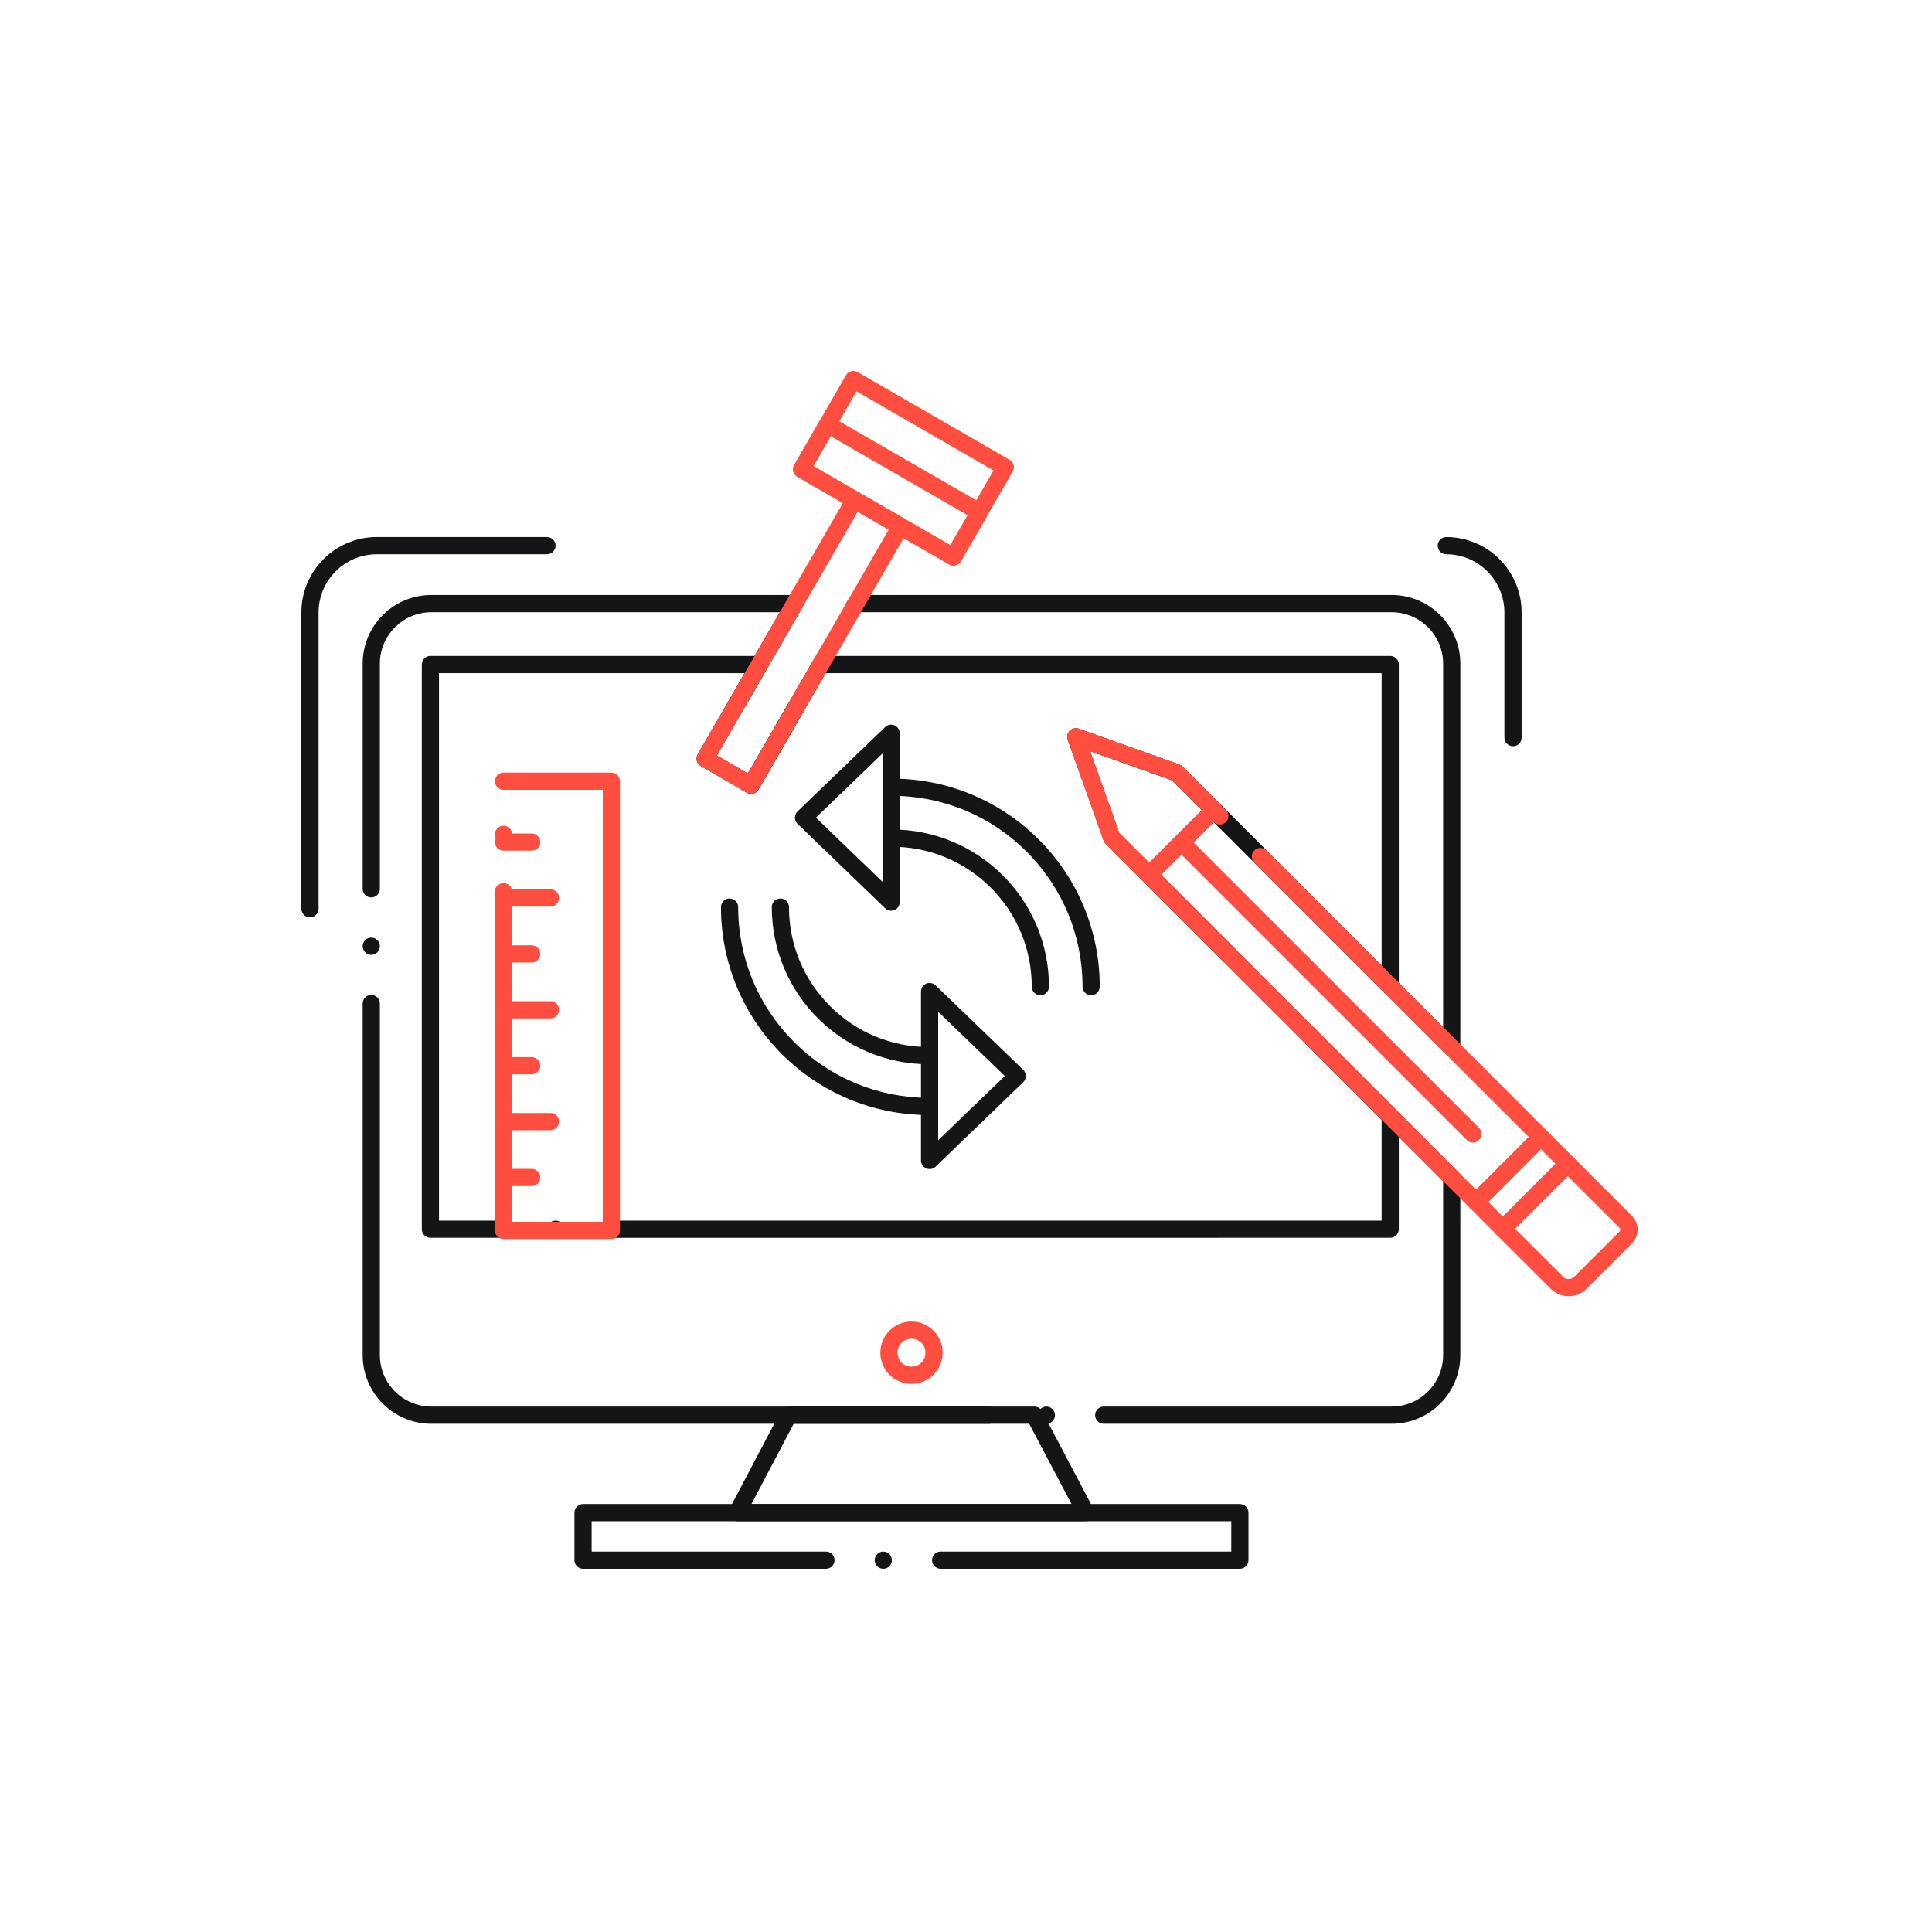 <svg width="250" height="250" viewBox="0 0 250 250" fill="none" xmlns="http://www.w3.org/2000/svg">
<path d="M141.193 128.788C140.581 128.788 140.08 128.287 140.08 127.675C140.08 121.081 137.512 114.881 132.848 110.213C128.184 105.549 121.983 102.977 115.386 102.977C114.774 102.977 114.273 102.48 114.273 101.864C114.273 101.252 114.774 100.751 115.386 100.751C119.022 100.751 122.547 101.463 125.868 102.87C129.075 104.224 131.95 106.165 134.425 108.64C136.897 111.111 138.837 113.99 140.192 117.196C141.594 120.517 142.307 124.039 142.307 127.675C142.306 128.287 141.809 128.788 141.193 128.788ZM134.622 128.788C134.006 128.788 133.509 128.287 133.509 127.675C133.504 122.833 131.624 118.283 128.202 114.862C124.777 111.445 120.228 109.564 115.386 109.564C114.773 109.564 114.272 109.063 114.272 108.45C114.272 107.834 114.773 107.337 115.386 107.337C118.131 107.337 120.799 107.872 123.308 108.933C125.731 109.957 127.905 111.423 129.775 113.289C131.642 115.155 133.111 117.33 134.135 119.753C135.196 122.261 135.735 124.925 135.735 127.675C135.735 128.287 135.234 128.788 134.622 128.788Z" fill="#141517"/>
<path d="M115.312 117.846C115.023 117.846 114.748 117.734 114.54 117.534L103.201 106.603C102.986 106.395 102.859 106.102 102.859 105.801C102.859 105.501 102.986 105.207 103.201 105L114.54 94.079C114.859 93.775 115.345 93.686 115.75 93.857C116.162 94.035 116.425 94.436 116.425 94.885V116.733C116.425 117.182 116.162 117.582 115.75 117.757C115.609 117.816 115.464 117.846 115.312 117.846ZM105.579 105.801L114.199 114.113V97.501L105.579 105.801Z" fill="#141517"/>
<path d="M120.207 144.284C116.57 144.284 113.049 143.571 109.732 142.169C106.526 140.815 103.646 138.874 101.175 136.403C98.704 133.931 96.767 131.056 95.409 127.85C94.006 124.532 93.294 121.007 93.294 117.375C93.294 116.759 93.795 116.262 94.407 116.262C95.023 116.262 95.52 116.759 95.52 117.375C95.52 123.965 98.088 130.165 102.752 134.829C107.416 139.49 113.613 142.057 120.207 142.057C120.819 142.057 121.32 142.559 121.32 143.17C121.32 143.787 120.819 144.284 120.207 144.284ZM120.207 137.712C117.461 137.712 114.797 137.174 112.288 136.113C109.869 135.089 107.695 133.623 105.825 131.753C103.958 129.886 102.492 127.712 101.468 125.289C100.407 122.781 99.869 120.12 99.869 117.374C99.869 116.758 100.366 116.261 100.982 116.261C101.595 116.261 102.095 116.758 102.095 117.374C102.095 122.209 103.98 126.755 107.402 130.18C110.823 133.601 115.372 135.486 120.207 135.486C120.819 135.486 121.32 135.983 121.32 136.599C121.32 137.212 120.819 137.712 120.207 137.712Z" fill="#141517"/>
<path d="M120.288 151.278C120.14 151.278 119.991 151.249 119.854 151.189C119.442 151.015 119.175 150.61 119.175 150.165V128.306C119.175 127.857 119.442 127.456 119.854 127.278C120.258 127.107 120.744 127.197 121.063 127.501L132.403 138.432C132.618 138.64 132.744 138.933 132.744 139.234C132.744 139.534 132.618 139.827 132.403 140.035L121.063 150.967C120.852 151.167 120.577 151.278 120.288 151.278ZM121.401 130.922V147.545L130.025 139.234L121.401 130.922Z" fill="#141517"/>
<path d="M142.822 184.236C142.21 184.236 141.709 183.738 141.709 183.123C141.709 182.511 142.21 182.01 142.822 182.01H180.095C183.753 182.002 186.733 179.022 186.741 175.364V152.841L146.462 112.562H146.458C146.247 112.351 146.132 112.073 146.132 111.772C146.132 111.475 146.247 111.197 146.455 110.985C146.599 110.841 146.781 110.74 146.978 110.692C147.353 110.599 147.757 110.711 148.032 110.985L149.468 112.418L188.64 151.594C188.851 151.802 188.967 152.084 188.967 152.381V175.364C188.963 180.251 184.982 184.232 180.095 184.236H142.822ZM135.401 184.236C134.789 184.236 134.288 183.738 134.288 183.123C134.288 182.511 134.789 182.01 135.401 182.01C136.013 182.01 136.514 182.511 136.514 183.123C136.514 183.738 136.013 184.236 135.401 184.236ZM127.98 184.236H55.802C50.911 184.232 46.933 180.251 46.93 175.364V129.857C46.93 129.245 47.427 128.744 48.043 128.744C48.655 128.744 49.156 129.245 49.156 129.857V175.364C49.16 179.022 52.143 182.002 55.802 182.01H127.98C128.592 182.01 129.093 182.511 129.093 183.123C129.093 183.141 129.093 183.163 129.093 183.182C129.06 183.772 128.573 184.236 127.98 184.236ZM187.854 136.703C187.557 136.703 187.278 136.588 187.067 136.377L151.65 100.959L141.056 97.189L141.535 98.544C141.635 98.822 141.62 99.126 141.494 99.394C141.364 99.664 141.141 99.865 140.859 99.965C140.741 100.009 140.615 100.028 140.488 100.028C140.017 100.028 139.598 99.731 139.438 99.29L138.173 95.727C138.028 95.327 138.133 94.87 138.433 94.57C138.734 94.269 139.193 94.165 139.594 94.306L152.633 98.948C152.785 99.004 152.934 99.097 153.049 99.208L186.741 132.904V85.865C186.733 82.206 183.754 79.226 180.096 79.219H111.397L111.312 79.368V79.371C111.049 79.824 110.47 80.039 109.976 79.865C109.973 79.865 109.969 79.861 109.969 79.861C109.961 79.861 109.958 79.857 109.95 79.853C109.939 79.85 109.924 79.846 109.913 79.839C109.909 79.839 109.906 79.839 109.906 79.839C109.869 79.82 109.839 79.805 109.806 79.787L109.791 79.779C109.531 79.631 109.349 79.39 109.271 79.1C109.193 78.815 109.234 78.514 109.383 78.258L109.791 77.549C109.991 77.204 110.358 76.993 110.755 76.993H180.095C184.986 76.996 188.963 80.978 188.967 85.865V135.59C188.967 136.043 188.7 136.448 188.28 136.618C188.143 136.677 188.002 136.703 187.854 136.703ZM48.043 123.549C47.427 123.549 46.93 123.052 46.93 122.436C46.93 121.824 47.427 121.323 48.043 121.323C48.655 121.323 49.156 121.824 49.156 122.436C49.156 123.052 48.655 123.549 48.043 123.549ZM48.043 116.128C47.427 116.128 46.93 115.631 46.93 115.015V85.865C46.93 80.974 50.911 76.996 55.802 76.993H102.83C103.227 76.993 103.594 77.204 103.794 77.549C103.991 77.891 103.991 78.317 103.794 78.662L92.766 97.761L96.785 100.084L101.961 91.111C102.158 90.77 102.529 90.555 102.926 90.555C103.123 90.555 103.312 90.607 103.483 90.703C103.739 90.852 103.924 91.093 104.002 91.379C104.076 91.668 104.039 91.969 103.891 92.225L98.154 102.158C98.006 102.418 97.765 102.603 97.479 102.677C97.193 102.755 96.889 102.714 96.633 102.566L90.692 99.134C90.158 98.826 89.976 98.143 90.284 97.612L100.9 79.219H55.802C52.143 79.226 49.16 82.206 49.156 85.865V115.015C49.156 115.631 48.655 116.128 48.043 116.128ZM142.974 107.022C142.507 107.022 142.084 106.726 141.928 106.28C141.828 106.002 141.843 105.698 141.969 105.431C142.099 105.163 142.321 104.959 142.603 104.859C142.722 104.815 142.848 104.796 142.974 104.796C143.446 104.796 143.865 105.093 144.025 105.534C144.229 106.113 143.924 106.752 143.349 106.956C143.227 107 143.101 107.022 142.974 107.022ZM106.637 86.355C106.44 86.355 106.247 86.302 106.08 86.206C105.549 85.898 105.364 85.215 105.672 84.685C105.872 84.343 106.24 84.128 106.637 84.128C106.83 84.128 107.023 84.18 107.193 84.277C107.724 84.585 107.906 85.267 107.601 85.798C107.401 86.143 107.034 86.355 106.637 86.355Z" fill="#141517"/>
<path d="M79.309 160.173C78.693 160.173 78.196 159.672 78.196 159.059C78.196 158.443 78.693 157.946 79.309 157.946H178.783V144.892L168.749 134.851C168.538 134.643 168.423 134.365 168.423 134.065C168.423 133.768 168.538 133.489 168.749 133.278C169.169 132.859 169.903 132.859 170.323 133.278L180.683 143.645C180.894 143.853 181.009 144.135 181.009 144.432V159.059C181.009 159.356 180.894 159.634 180.683 159.846C180.474 160.053 180.196 160.169 179.896 160.169L79.309 160.173ZM71.888 160.169C71.272 160.169 70.775 159.672 70.775 159.059C70.775 158.443 71.272 157.946 71.888 157.946C72.5 157.946 73.001 158.443 73.001 159.059C73.001 159.672 72.5 160.169 71.888 160.169ZM64.467 160.169H55.695C55.402 160.169 55.116 160.05 54.909 159.846C54.701 159.638 54.582 159.349 54.582 159.059V85.991C54.582 85.698 54.701 85.408 54.909 85.204C55.116 84.996 55.406 84.877 55.695 84.877H98.285C98.679 84.877 99.05 85.089 99.246 85.434C99.447 85.775 99.447 86.202 99.246 86.547L96.523 91.263C96.326 91.605 95.955 91.82 95.558 91.82C95.365 91.82 95.172 91.768 95.005 91.668C94.471 91.36 94.289 90.681 94.597 90.15L96.356 87.104H56.808V157.946H64.467C65.079 157.946 65.58 158.443 65.58 159.059C65.58 159.664 65.102 160.154 64.497 160.169H64.467ZM164.289 129.931C163.992 129.931 163.71 129.816 163.503 129.605C163.068 129.171 163.068 128.466 163.503 128.032C163.922 127.609 164.656 127.612 165.075 128.032C165.51 128.466 165.51 129.171 165.075 129.605C164.864 129.816 164.586 129.931 164.289 129.931ZM179.896 128.744C179.599 128.744 179.321 128.629 179.109 128.417L151.651 100.959L141.057 97.189L144.827 107.787L149.469 112.417L159.829 122.781C160.263 123.215 160.263 123.924 159.829 124.358C159.41 124.777 158.675 124.777 158.256 124.358L143.076 109.185C142.961 109.07 142.868 108.922 142.812 108.77L138.174 95.731C138.029 95.326 138.134 94.87 138.434 94.57C138.735 94.269 139.194 94.165 139.595 94.306L152.635 98.948C152.786 99 152.931 99.093 153.05 99.208L178.783 124.944V87.104H106.842L98.155 102.161C98.007 102.417 97.766 102.603 97.48 102.677C97.194 102.755 96.89 102.714 96.634 102.566L96.081 102.247C95.736 102.046 95.521 101.675 95.525 101.278C95.525 101.085 95.577 100.892 95.673 100.725C95.888 100.354 96.308 100.139 96.731 100.172L105.235 85.434C105.436 85.089 105.803 84.877 106.2 84.877H179.896C180.189 84.877 180.475 84.996 180.683 85.204C180.89 85.412 181.009 85.698 181.009 85.991V127.631C181.009 128.083 180.742 128.488 180.322 128.659C180.185 128.718 180.044 128.744 179.896 128.744ZM91.847 98.243C91.654 98.243 91.462 98.195 91.291 98.094C91.035 97.946 90.849 97.705 90.771 97.419C90.697 97.133 90.734 96.833 90.886 96.573C91.083 96.232 91.454 96.017 91.851 96.017C92.044 96.017 92.237 96.069 92.404 96.169C92.664 96.317 92.846 96.555 92.924 96.844C93.001 97.13 92.961 97.43 92.812 97.686C92.615 98.031 92.245 98.243 91.847 98.243Z" fill="#141517"/>
<path d="M140.499 196.848H95.393C94.999 196.848 94.643 196.644 94.443 196.31C94.242 195.976 94.228 195.557 94.409 195.216L101.044 182.603C101.237 182.24 101.615 182.01 102.031 182.01H133.853C134.269 182.01 134.647 182.239 134.84 182.603L141.486 195.216C141.663 195.557 141.652 195.976 141.452 196.31C141.251 196.64 140.888 196.848 140.499 196.848ZM97.237 194.622H138.654L133.181 184.236H102.703L97.237 194.622Z" fill="#141517"/>
<path d="M121.721 203C121.105 203 120.608 202.499 120.608 201.887C120.608 201.271 121.105 200.774 121.721 200.774H159.328V196.848H76.559V200.774H106.879C107.491 200.774 107.992 201.271 107.992 201.887C107.992 202.496 107.513 202.985 106.905 203C106.897 203 106.886 203 106.879 203H75.446C75.153 203 74.864 202.882 74.659 202.674C74.452 202.466 74.333 202.18 74.333 201.887V195.735C74.333 195.442 74.452 195.153 74.659 194.948C74.864 194.74 75.153 194.622 75.446 194.622H160.441C160.734 194.622 161.02 194.74 161.227 194.948C161.435 195.153 161.554 195.442 161.554 195.735V201.887C161.554 202.184 161.439 202.462 161.227 202.674C161.019 202.885 160.738 203 160.441 203H121.721ZM114.296 203C113.684 203 113.187 202.499 113.187 201.887C113.187 201.271 113.684 200.774 114.296 200.774C114.912 200.774 115.409 201.271 115.409 201.887C115.409 202.499 114.912 203 114.296 203Z" fill="#141517"/>
<path d="M117.946 179.07C116.87 179.066 115.857 178.647 115.096 177.89C114.335 177.129 113.916 176.116 113.916 175.037C113.916 173.961 114.335 172.947 115.096 172.187C115.857 171.426 116.87 171.007 117.946 171.007C119.025 171.007 120.038 171.426 120.799 172.187C121.556 172.947 121.979 173.96 121.979 175.037C121.979 176.116 121.556 177.13 120.799 177.89C120.038 178.651 119.025 179.067 117.946 179.07ZM117.946 173.234C116.936 173.234 116.142 174.028 116.142 175.037C116.142 176.05 116.936 176.844 117.946 176.844C118.959 176.84 119.753 176.05 119.753 175.037C119.753 174.028 118.959 173.234 117.946 173.234Z" fill="#FF4D40"/>
<path d="M40.113 118.707C39.501 118.707 39 118.21 39 117.594V79.238C39.004 73.872 43.375 69.497 48.744 69.494C56.714 69.494 64.002 69.494 70.785 69.494C71.397 69.494 71.898 69.995 71.898 70.607C71.898 71.223 71.397 71.72 70.785 71.72H48.744C44.607 71.727 41.234 75.1 41.226 79.238V117.594C41.226 118.21 40.729 118.707 40.113 118.707Z" fill="#141517"/>
<path d="M195.782 96.562C195.166 96.562 194.669 96.065 194.669 95.449V79.238C194.661 75.1 191.289 71.727 187.151 71.72C186.535 71.72 186.038 71.223 186.038 70.607C186.038 69.995 186.535 69.494 187.151 69.494C192.517 69.497 196.888 73.868 196.896 79.238V95.449C196.896 96.065 196.395 96.562 195.782 96.562Z" fill="#141517"/>
<path d="M190.597 147.842C190.3 147.842 190.018 147.727 189.811 147.519L152.556 110.265C152.122 109.831 152.122 109.126 152.556 108.692C152.976 108.269 153.71 108.269 154.129 108.692L191.384 145.942C191.818 146.376 191.818 147.085 191.384 147.519C191.172 147.727 190.894 147.842 190.597 147.842Z" fill="#FF4D40"/>
<path d="M191.005 156.644C190.708 156.644 190.43 156.529 190.218 156.318L143.075 109.186C142.96 109.071 142.867 108.922 142.812 108.77L138.174 95.727C138.029 95.327 138.133 94.87 138.434 94.57C138.734 94.269 139.194 94.165 139.595 94.306L152.634 98.948C152.79 99.004 152.935 99.093 153.05 99.208L153.421 99.583C153.421 99.586 153.425 99.586 153.428 99.59C153.428 99.594 153.432 99.597 153.436 99.601L153.48 99.657C153.484 99.661 153.491 99.664 153.495 99.672L153.543 99.742L153.548 99.746L153.558 99.764C153.558 99.764 153.558 99.772 153.562 99.772L153.585 99.813C153.585 99.813 153.585 99.816 153.588 99.82L153.599 99.842C153.603 99.854 153.607 99.857 153.611 99.865C153.807 100.291 153.718 100.796 153.388 101.123C152.968 101.546 152.234 101.546 151.815 101.123L151.651 100.959L141.054 97.189L144.828 107.787L191.005 153.954L197.822 147.13L162.308 111.619C162.1 111.408 161.981 111.13 161.981 110.829C161.981 110.532 162.1 110.254 162.308 110.042C162.727 109.623 163.462 109.623 163.885 110.042L200.182 146.343C200.616 146.778 200.616 147.482 200.182 147.916L191.792 156.318C191.584 156.525 191.302 156.644 191.005 156.644ZM157.847 106.696C157.55 106.696 157.272 106.581 157.061 106.369C156.627 105.935 156.627 105.23 157.061 104.796C157.48 104.377 158.215 104.377 158.634 104.796C158.845 105.008 158.961 105.286 158.961 105.583C158.961 105.88 158.845 106.162 158.634 106.369C158.426 106.581 158.144 106.696 157.847 106.696Z" fill="#FF4D40"/>
<path d="M194.474 160.117H194.47C194.173 160.117 193.891 160.002 193.679 159.79L190.217 156.314C189.783 155.883 189.783 155.175 190.217 154.744L198.607 146.343C199.026 145.924 199.761 145.92 200.18 146.343L203.657 149.816C204.091 150.25 204.091 150.959 203.657 151.393L195.256 159.79C195.045 160.002 194.767 160.117 194.474 160.117ZM192.577 155.531L194.47 157.431L201.294 150.606L199.394 148.703L192.577 155.531Z" fill="#FF4D40"/>
<path d="M202.984 167.731H202.981H202.973C202.112 167.731 201.274 167.382 200.673 166.774L193.682 159.794C193.474 159.586 193.355 159.296 193.355 159.004C193.355 158.711 193.474 158.424 193.682 158.217L202.079 149.82C202.502 149.397 203.233 149.397 203.652 149.816L211.185 157.345C211.652 157.816 211.912 158.443 211.912 159.115C211.912 159.775 211.649 160.421 211.185 160.885L205.292 166.774C204.684 167.382 203.846 167.731 202.984 167.731ZM196.042 159.004L202.253 165.204C202.443 165.397 202.699 165.501 202.981 165.505C203.263 165.505 203.522 165.397 203.719 165.2L209.608 159.312C209.656 159.263 209.686 159.193 209.686 159.115C209.686 159.037 209.656 158.97 209.608 158.922L202.866 152.18L196.042 159.004Z" fill="#FF4D40"/>
<path d="M148.682 114.317C148.385 114.317 148.107 114.202 147.896 113.995L143.076 109.186C142.96 109.071 142.868 108.922 142.812 108.77L138.174 95.727C138.029 95.327 138.133 94.87 138.434 94.57C138.734 94.269 139.194 94.165 139.595 94.306L152.634 98.948C152.786 99.004 152.935 99.097 153.05 99.208L157.87 104.028C158.078 104.239 158.196 104.518 158.196 104.815C158.196 105.111 158.078 105.393 157.87 105.605L149.469 113.995C149.257 114.202 148.979 114.317 148.682 114.317ZM144.827 107.787L148.682 111.631L155.506 104.815L151.651 100.959L141.057 97.189L144.827 107.787Z" fill="#FF4D40"/>
<path d="M79.113 160.329H65.157C64.864 160.329 64.578 160.21 64.371 160.002C64.163 159.794 64.044 159.509 64.044 159.216V115.379C64.044 114.766 64.541 114.269 65.157 114.269C65.769 114.269 66.27 114.766 66.27 115.379V158.102H77.999V102.202H65.157C64.541 102.202 64.044 101.701 64.044 101.089C64.044 100.477 64.541 99.976 65.157 99.976H79.113C79.402 99.976 79.692 100.095 79.899 100.303C80.103 100.507 80.222 100.796 80.222 101.089V159.216C80.222 159.512 80.107 159.795 79.899 160.002C79.688 160.214 79.409 160.329 79.113 160.329ZM65.157 109.071C64.541 109.071 64.044 108.573 64.044 107.961C64.044 107.345 64.541 106.844 65.157 106.844C65.769 106.844 66.27 107.345 66.27 107.961C66.27 108.573 65.769 109.071 65.157 109.071Z" fill="#FF4D40"/>
<path d="M68.801 110.076H65.157C64.541 110.076 64.044 109.579 64.044 108.963C64.044 108.351 64.541 107.85 65.157 107.85H68.801C69.413 107.85 69.914 108.351 69.914 108.963C69.914 109.579 69.413 110.076 68.801 110.076Z" fill="#FF4D40"/>
<path d="M71.235 117.311H65.157C64.541 117.311 64.044 116.81 64.044 116.198C64.044 115.582 64.541 115.085 65.157 115.085H71.235C71.851 115.085 72.348 115.582 72.348 116.198C72.348 116.81 71.851 117.311 71.235 117.311Z" fill="#FF4D40"/>
<path d="M68.801 124.544H65.157C64.541 124.544 64.044 124.047 64.044 123.431C64.044 122.818 64.541 122.317 65.157 122.317H68.801C69.413 122.317 69.914 122.818 69.914 123.431C69.914 124.047 69.413 124.544 68.801 124.544Z" fill="#FF4D40"/>
<path d="M71.235 131.779H65.157C64.541 131.779 64.044 131.278 64.044 130.666C64.044 130.054 64.541 129.553 65.157 129.553H71.235C71.851 129.553 72.348 130.054 72.348 130.666C72.348 131.278 71.851 131.779 71.235 131.779Z" fill="#FF4D40"/>
<path d="M68.801 139.014H65.157C64.541 139.014 64.044 138.513 64.044 137.901C64.044 137.285 64.541 136.788 65.157 136.788H68.801C69.413 136.788 69.914 137.285 69.914 137.901C69.914 138.514 69.413 139.014 68.801 139.014Z" fill="#FF4D40"/>
<path d="M71.235 146.246H65.157C64.541 146.246 64.044 145.749 64.044 145.133C64.044 144.521 64.541 144.02 65.157 144.02H71.235C71.851 144.02 72.348 144.521 72.348 145.133C72.348 145.749 71.851 146.246 71.235 146.246Z" fill="#FF4D40"/>
<path d="M68.801 153.482H65.157C64.541 153.482 64.044 152.981 64.044 152.369C64.044 151.757 64.541 151.255 65.157 151.255H68.801C69.413 151.255 69.914 151.757 69.914 152.369C69.914 152.981 69.413 153.482 68.801 153.482Z" fill="#FF4D40"/>
<path d="M97.191 102.718C96.998 102.718 96.805 102.666 96.635 102.566L90.694 99.134C90.434 98.986 90.252 98.744 90.174 98.459C90.097 98.169 90.137 97.872 90.286 97.613L109.625 64.128C109.826 63.787 110.193 63.572 110.59 63.572C110.783 63.572 110.976 63.624 111.147 63.724L117.087 67.145C117.347 67.293 117.529 67.535 117.607 67.82C117.685 68.11 117.644 68.41 117.496 68.666L98.156 102.162C98.007 102.418 97.766 102.603 97.481 102.678C97.384 102.704 97.288 102.718 97.191 102.718ZM92.768 97.765L96.783 100.084L115.009 68.518L110.998 66.206L92.768 97.765Z" fill="#FF4D40"/>
<path d="M123.375 73.182C123.182 73.182 122.989 73.13 122.818 73.029L103.175 61.69C102.644 61.386 102.462 60.703 102.767 60.172L109.464 48.558C109.613 48.302 109.854 48.117 110.143 48.039C110.425 47.961 110.733 48.002 110.985 48.15L130.64 59.501C130.9 59.649 131.082 59.89 131.16 60.176C131.238 60.465 131.197 60.762 131.048 61.022L124.339 72.625C124.143 72.966 123.772 73.182 123.375 73.182ZM105.253 60.321L122.971 70.547L128.562 60.874L110.837 50.636L105.253 60.321Z" fill="#FF4D40"/>
<path d="M123.376 73.182C123.183 73.182 122.99 73.13 122.82 73.03L103.176 61.69C102.92 61.542 102.734 61.304 102.656 61.015C102.582 60.729 102.619 60.428 102.768 60.172L106.118 54.365C106.263 54.109 106.512 53.92 106.794 53.846C107.076 53.772 107.387 53.812 107.64 53.957L127.295 65.297C127.55 65.445 127.736 65.686 127.814 65.972C127.888 66.261 127.851 66.562 127.702 66.818L124.341 72.625C124.141 72.966 123.773 73.182 123.376 73.182ZM105.254 60.321L122.972 70.547L125.217 66.67L107.491 56.443L105.254 60.321Z" fill="#FF4D40"/>
</svg>
